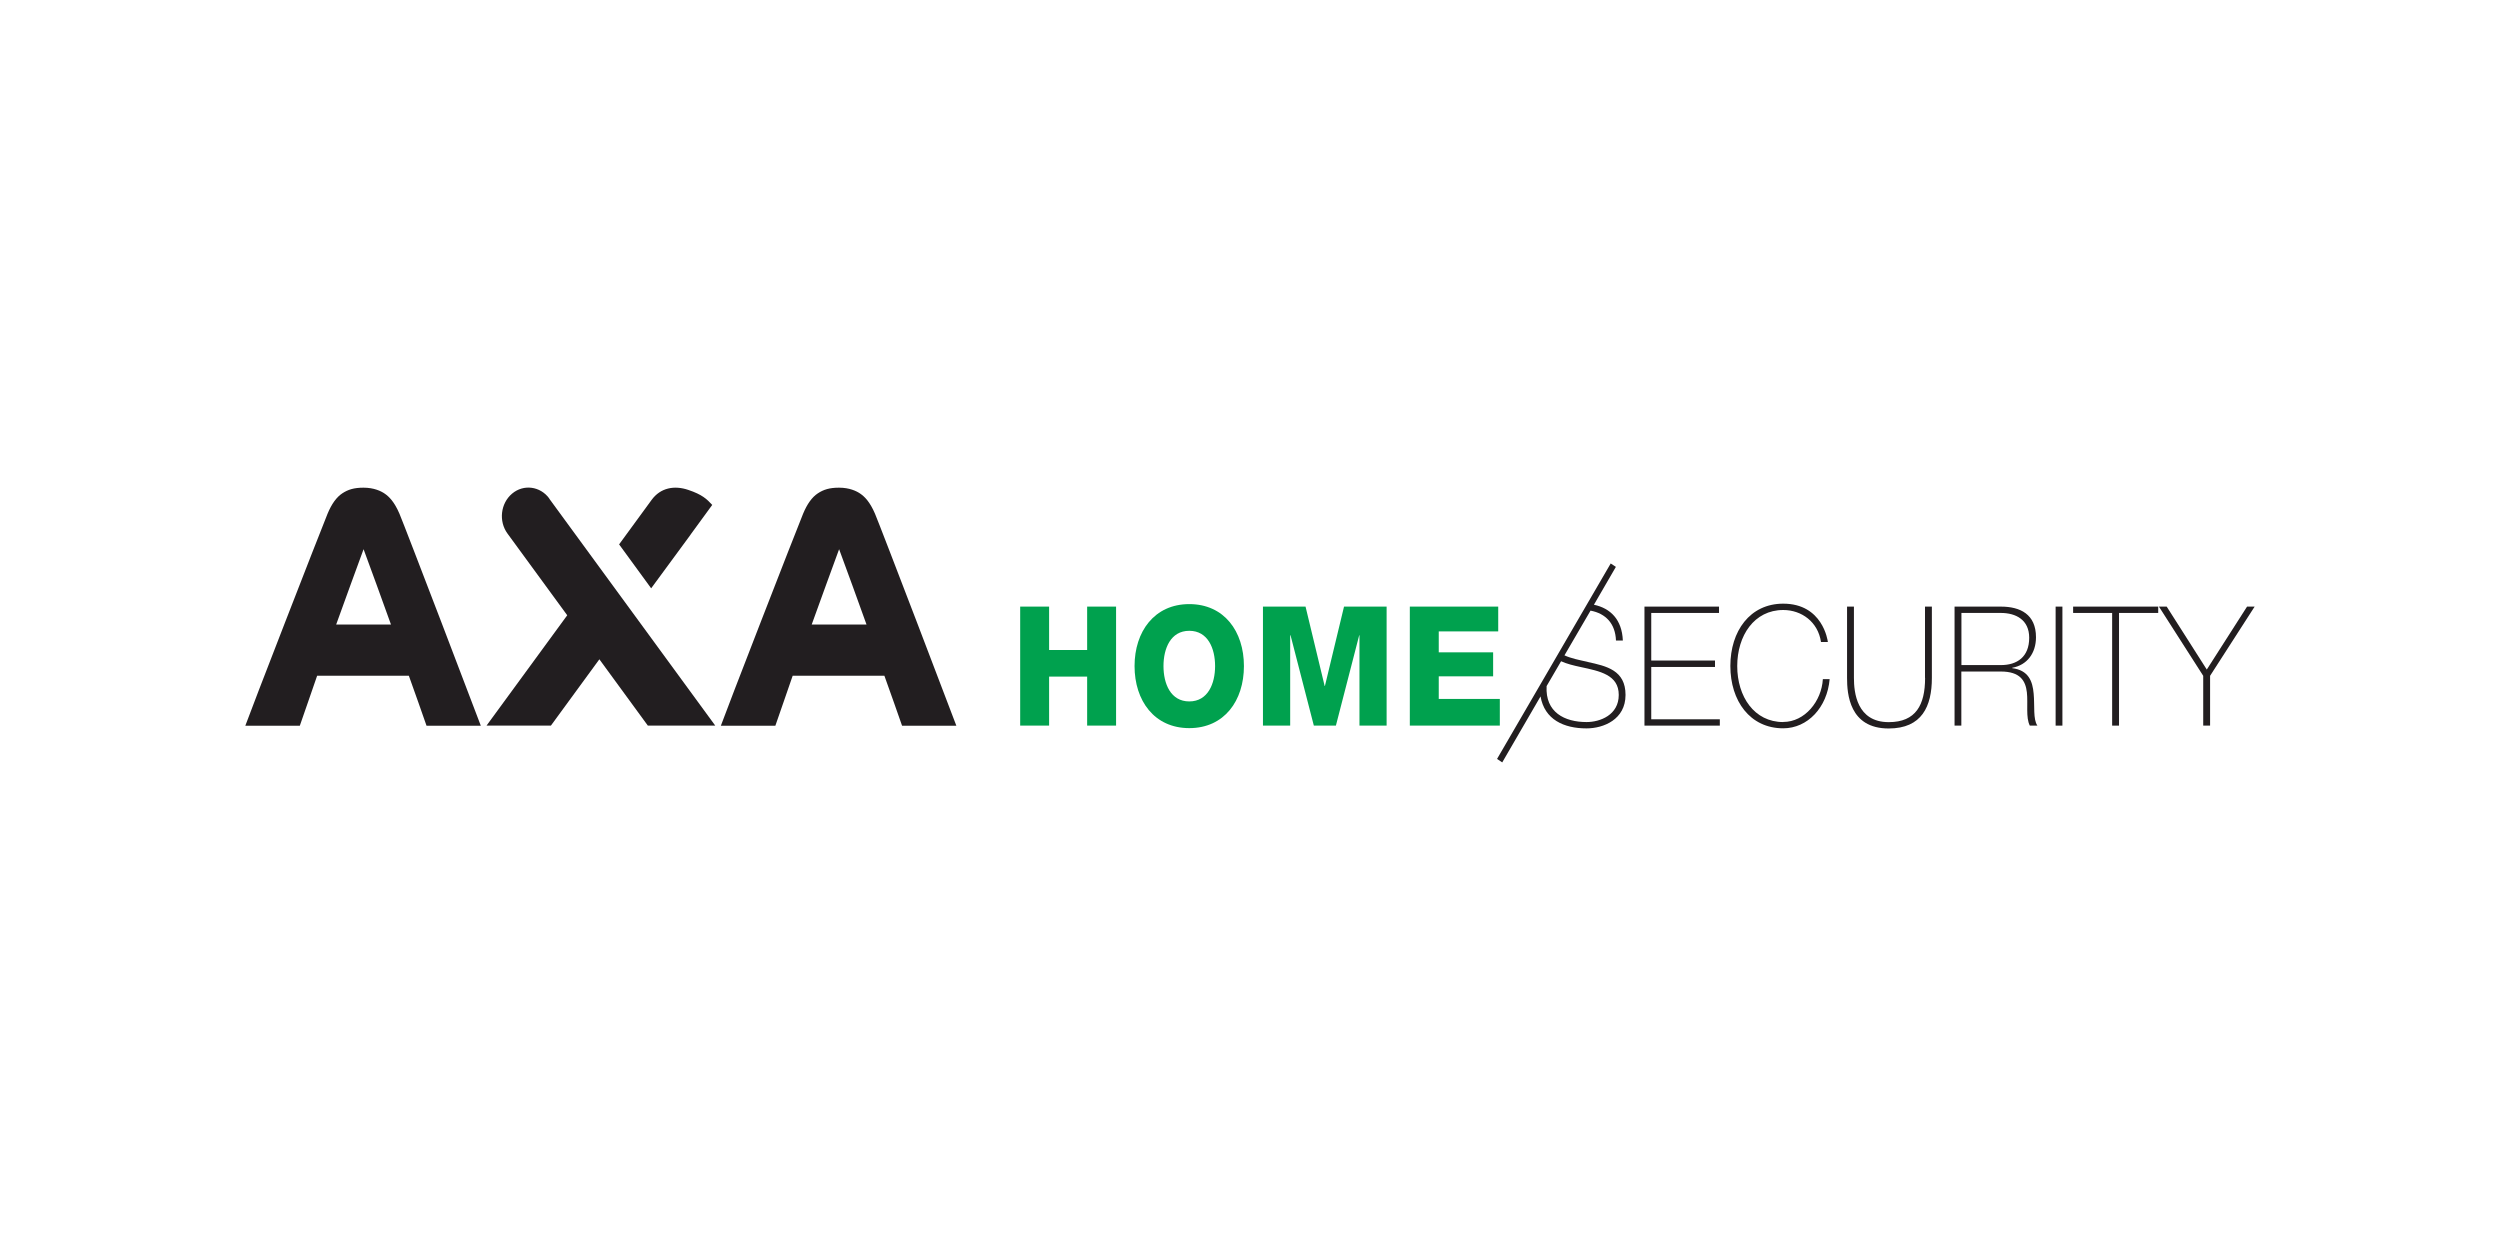 <?xml version="1.0" encoding="UTF-8"?><svg id="Warstwa_1" xmlns="http://www.w3.org/2000/svg" viewBox="0 0 280 140"><defs><style>.cls-1{fill:#221e20;}.cls-2{fill:#00a14e;}</style></defs><g><path class="cls-2" d="M114.26,81.27h3.24v-5.49h4.26v5.49h3.24v-13.33h-3.24v4.86h-4.26v-4.86h-3.24v13.33Zm12.81-6.67c0,3.87,2.21,6.95,6.13,6.95s6.12-3.07,6.12-6.95-2.21-6.94-6.12-6.94-6.13,3.08-6.13,6.94m3.24,0c0-1.97,.8-3.95,2.89-3.95s2.89,1.98,2.89,3.95-.8,3.96-2.89,3.96-2.89-1.98-2.89-3.96m11.14,6.67h3.05v-10.12h.04l2.61,10.12h2.47l2.61-10.12h.03v10.12h3.04v-13.33h-4.77l-2.14,8.89h-.03l-2.14-8.89h-4.77v13.33Zm16.45,0h10.08v-2.99h-6.84v-2.53h6.09v-2.69h-6.09v-2.34h6.66v-2.78h-9.9v13.33Z"/><path class="cls-1" d="M215.61,75.93c0,3.02-1.03,4.95-4.07,4.95-3.59,0-3.9-3.34-3.9-4.95v-7.99h-.77v7.99c0,1.77,.25,5.66,4.66,5.66,3.72,0,4.84-2.48,4.84-5.66v-7.99h-.77v7.99Z"/></g><polygon class="cls-1" points="184.94 74.7 192.08 74.7 192.08 73.98 184.94 73.98 184.94 68.65 192.53 68.65 192.53 67.94 184.18 67.94 184.18 81.27 192.62 81.27 192.62 80.56 184.94 80.56 184.94 74.7"/><g><path class="cls-1" d="M199.72,80.87c-3.25,0-5.15-2.86-5.15-6.27s1.9-6.28,5.15-6.28c2.07,0,3.9,1.34,4.23,3.58h.77c-.02-.19-.59-4.29-5-4.29-3.73,0-5.92,3.08-5.92,6.98s2.19,6.98,5.92,6.98c2.73,0,4.93-2.33,5.2-5.51h-.76c-.14,2.48-2.02,4.8-4.44,4.8"/><path class="cls-1" d="M177.69,80.87c-2.46,0-4.63-1.1-4.47-4.01h-.01l1.63-2.8c.66,.3,1.41,.48,2.21,.65,2.12,.46,4.25,.86,4.25,3.12s-2.1,3.04-3.6,3.04m.12-6.74c-.96-.21-1.86-.39-2.6-.73l2.92-5.01c1.7,.32,2.78,1.45,2.85,3.35h.77c-.1-2.35-1.38-3.61-3.24-4.01l2.46-4.24-.58-.38-12.73,21.89,.58,.39,4.29-7.39c.45,2.58,2.59,3.58,5.15,3.58,1.9,0,4.37-.99,4.37-3.75s-2.12-3.23-4.25-3.69"/></g><polygon class="cls-1" points="251.67 67.94 247.16 74.99 242.67 67.94 241.8 67.94 246.76 75.69 246.76 81.27 247.53 81.27 247.53 75.69 252.52 67.94 251.67 67.94"/><polygon class="cls-1" points="232.19 68.65 236.56 68.65 236.56 81.27 237.33 81.27 237.33 68.65 241.72 68.65 241.72 67.94 232.19 67.94 232.19 68.65"/><rect class="cls-1" x="230.23" y="67.94" width=".76" height="13.33"/><g><path class="cls-1" d="M219.68,74.49v-5.84h4.42c1.67,0,3.17,.76,3.17,2.78,0,2.15-1.36,3.06-3.17,3.06h-4.42Zm5.69,.34v-.04c1.66-.3,2.66-1.63,2.66-3.42,0-2.57-1.76-3.43-3.93-3.43h-5.19v13.33h.76v-6.06h4.42c2.18,0,2.77,1.04,2.92,2.33,.14,1.29-.14,2.82,.33,3.73h.85c-.5-.71-.29-2.2-.42-3.58-.12-1.39-.57-2.63-2.42-2.86"/><path class="cls-1" d="M27.48,81.27c.49-1.41,8.37-21.7,9.21-23.74,.45-1.08,.99-1.84,1.64-2.27,.65-.43,1.32-.64,2.38-.64,1.16,0,1.96,.37,2.41,.69,.44,.31,1.04,.87,1.62,2.23,.58,1.36,8.92,23.18,9.11,23.74h-6.08c-.26-.73-1.53-4.39-1.98-5.6h-10.27c-.38,1.06-1.61,4.7-1.94,5.6h-6.11Zm16.31-11.32c-.24-.68-2.93-8.12-3.07-8.44-.14,.35-2.81,7.71-3.07,8.44h6.14Z"/><path class="cls-1" d="M80.74,81.27c.49-1.41,8.37-21.7,9.21-23.74,.45-1.08,.99-1.84,1.64-2.27,.65-.43,1.32-.64,2.38-.64,1.16,0,1.96,.37,2.41,.69,.44,.31,1.04,.87,1.62,2.23,.58,1.36,8.92,23.18,9.11,23.74h-6.08c-.26-.73-1.53-4.39-1.98-5.6h-10.27c-.38,1.06-1.61,4.7-1.94,5.6h-6.11Zm16.31-11.32c-.24-.68-2.93-8.12-3.07-8.44-.14,.35-2.81,7.71-3.07,8.44h6.14Z"/><path class="cls-1" d="M77.34,59.88l2.43-3.33c-.61-.66-1.13-1.16-2.68-1.68-1.56-.53-3.11-.25-4.11,1.12,0,0-1.5,2.05-3.64,4.98l3.59,4.92,4.41-6Zm-15.82-4.04h0s0,0,0-.01c-1.01-1.38-2.88-1.63-4.17-.54-1.29,1.09-1.52,3.09-.51,4.47,0,0,2.98,4.07,6.69,9.15-4.55,6.23-9.04,12.36-9.04,12.36h7.21l5.43-7.43c1.88,2.57,3.77,5.16,5.43,7.43h7.55l-18.6-25.43Z"/></g></svg>